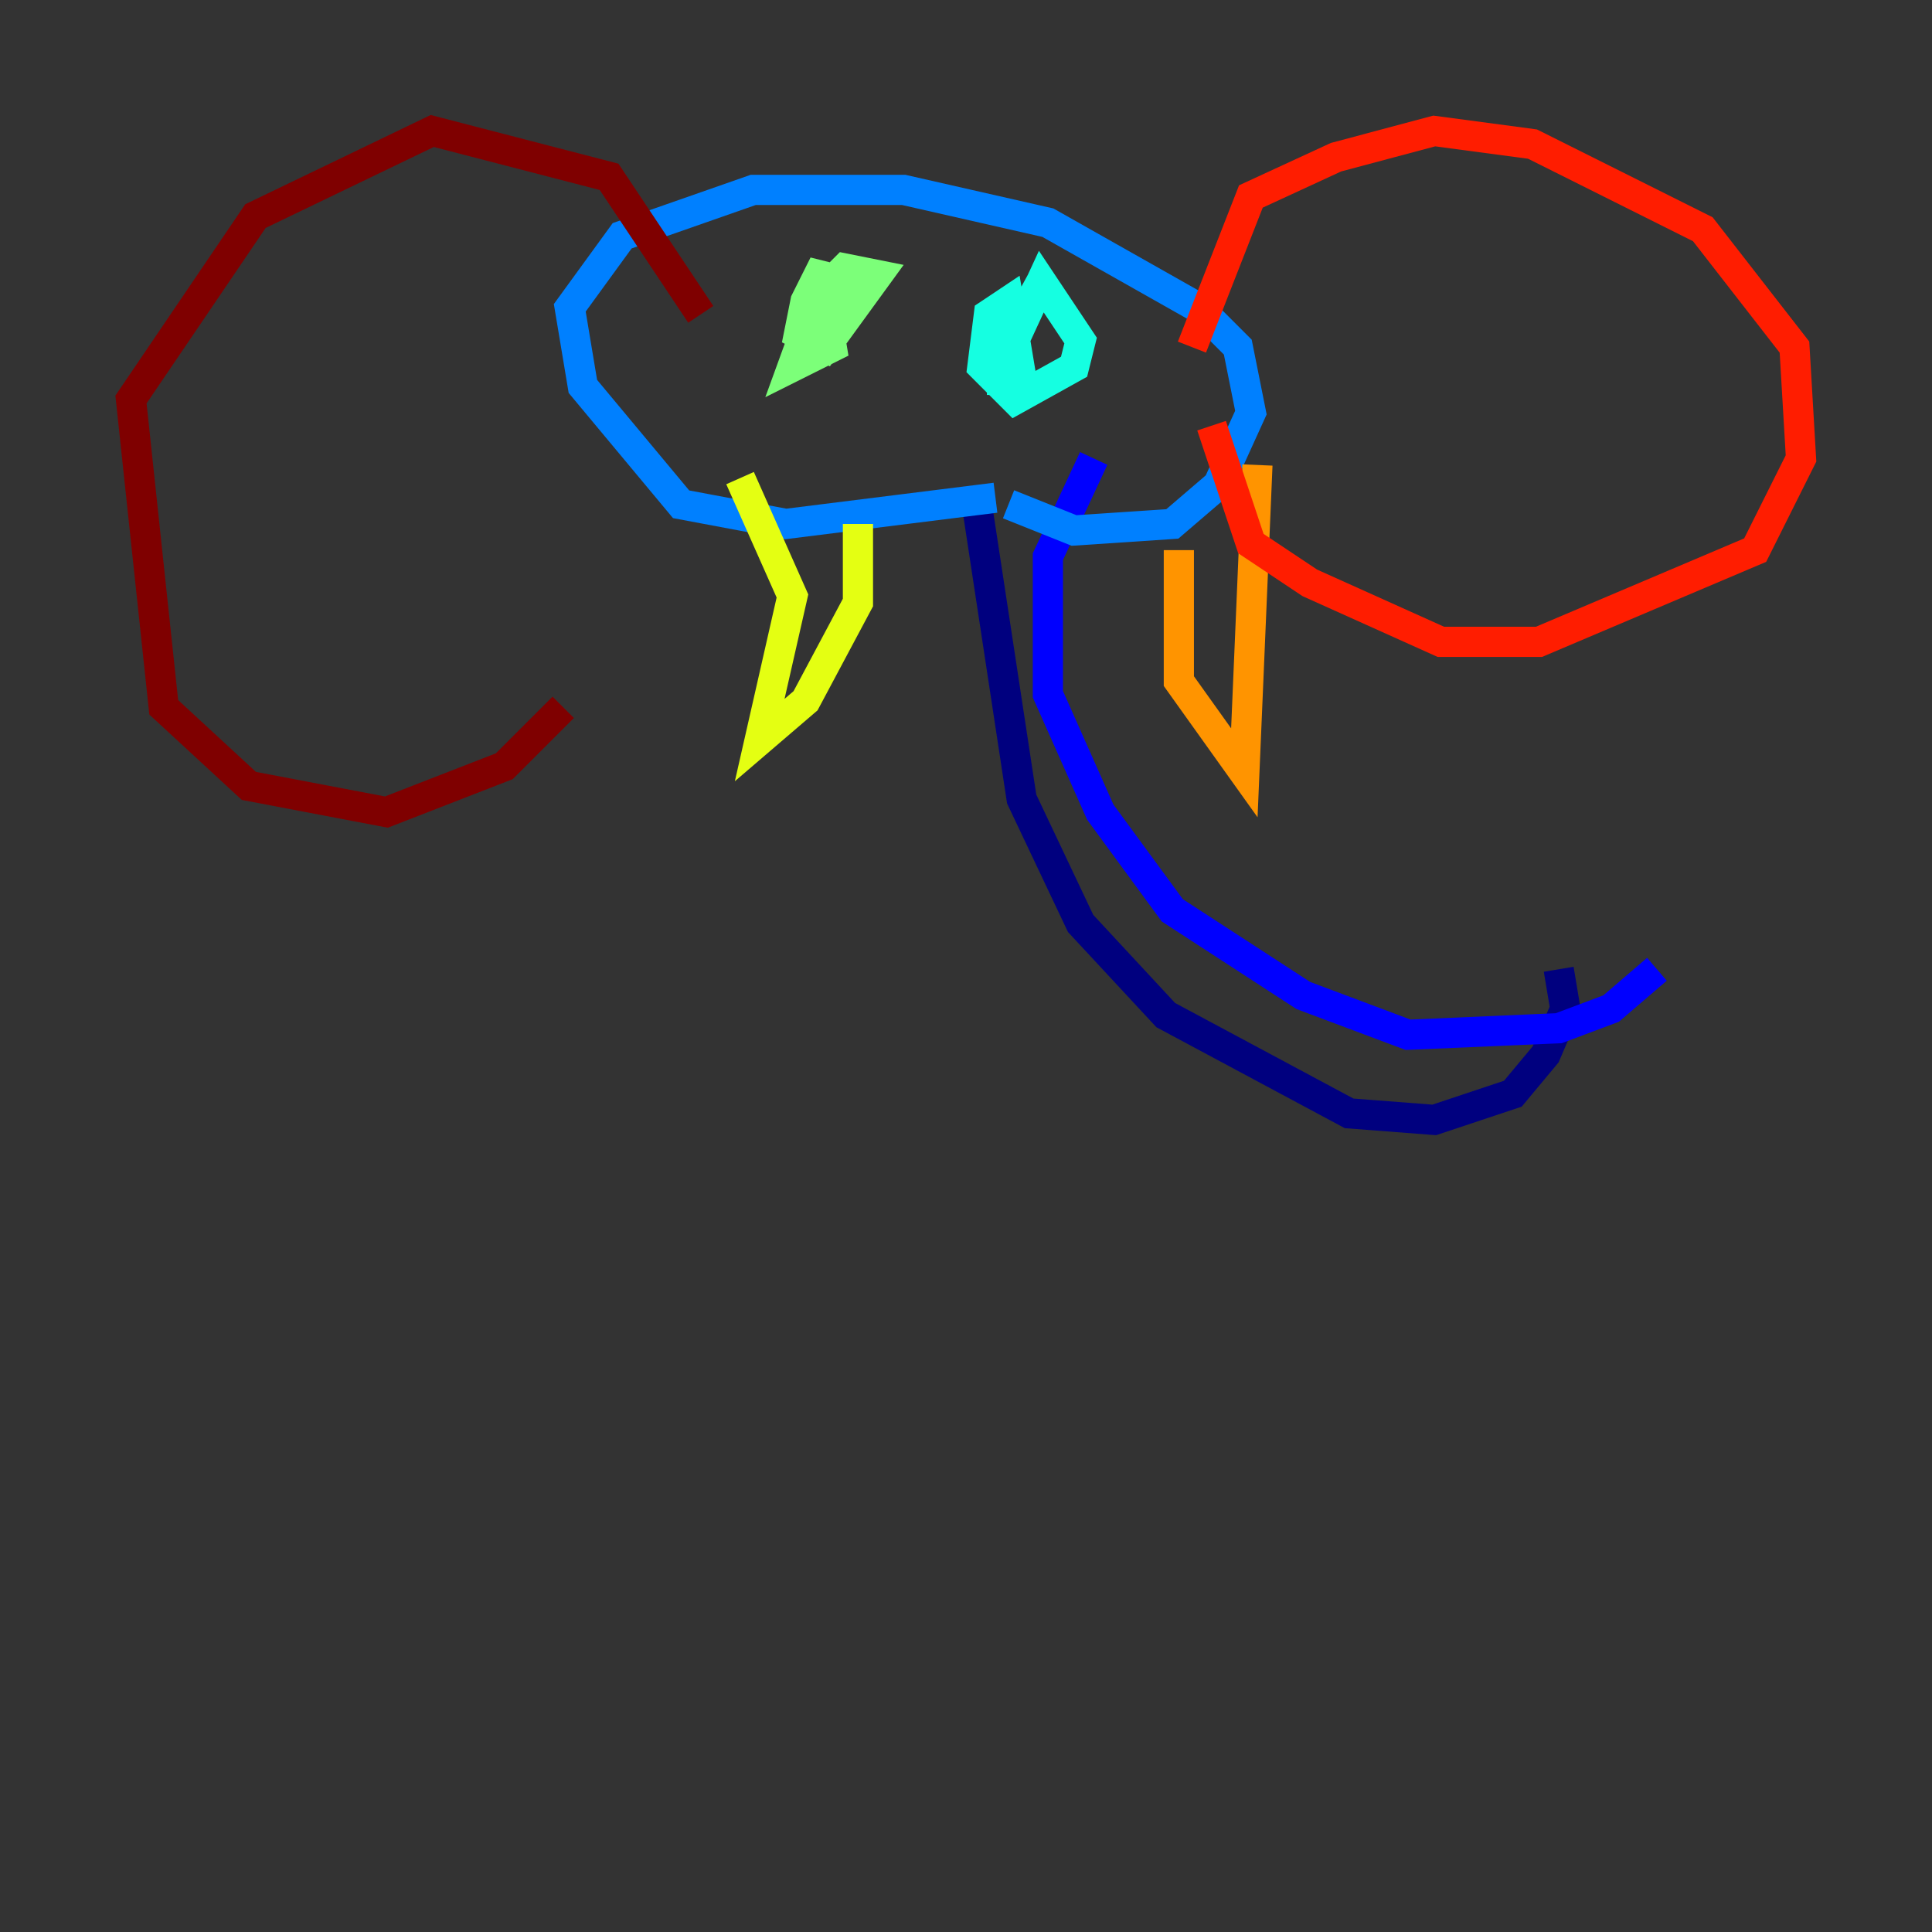 <?xml version="1.0" encoding="utf-8" ?>
<svg baseProfile="tiny" height="128" version="1.2" viewBox="0,0,128,128" width="128" xmlns="http://www.w3.org/2000/svg" xmlns:ev="http://www.w3.org/2001/xml-events" xmlns:xlink="http://www.w3.org/1999/xlink"><rect x="0" y="0" width="128" height="128" fill="#333333" stroke="none"/><defs /><polyline fill="none" points="64.651,32.976 67.688,52.936 71.593,61.18 77.234,67.254 89.383,73.763 95.024,74.197 100.231,72.461 102.4,69.858 103.702,66.82 103.268,64.217" stroke="#00007f" stroke-width="2" /><polyline fill="none" points="72.461,30.373 69.424,36.881 69.424,45.993 72.895,53.803 77.668,60.312 86.346,65.953 93.288,68.556 103.268,68.122 106.739,66.82 109.776,64.217" stroke="#0000ff" stroke-width="2" /><polyline fill="none" points="65.953,32.976 52.068,34.712 45.125,33.41 38.617,25.6 37.749,20.393 41.22,15.62 49.898,12.583 59.878,12.583 69.424,14.752 79.403,20.393 82.007,22.997 82.875,27.336 80.705,32.108 77.668,34.712 71.159,35.146 66.82,33.41" stroke="#0080ff" stroke-width="2" /><polyline fill="none" points="68.99,18.658 66.386,23.43 66.386,25.166 67.688,25.166 66.82,19.959 65.519,20.827 65.085,24.298 67.254,26.468 71.159,24.298 71.593,22.563 68.99,18.658 66.386,24.298 65.519,22.563" stroke="#15ffe1" stroke-width="2" /><polyline fill="none" points="53.803,19.525 53.803,22.129 55.973,20.393 55.973,18.658 54.237,18.224 53.37,19.959 52.936,22.129 54.671,22.997 58.142,18.224 55.973,17.79 54.237,19.525 52.502,24.298 55.105,22.997 54.671,20.393 52.936,20.827 54.237,20.393" stroke="#7cff79" stroke-width="2" /><polyline fill="none" points="49.031,31.675 52.502,39.485 50.332,49.031 53.37,46.427 56.841,39.919 56.841,34.712" stroke="#e4ff12" stroke-width="2" /><polyline fill="none" points="78.102,36.447 78.102,45.125 82.441,51.2 83.308,30.807" stroke="#ff9400" stroke-width="2" /><polyline fill="none" points="78.969,22.997 82.875,13.017 88.515,10.414 95.024,8.678 101.532,9.546 112.814,15.186 118.888,22.997 119.322,30.373 116.285,36.447 101.966,42.522 95.458,42.522 86.78,38.617 82.875,36.014 80.271,28.203" stroke="#ff1d00" stroke-width="2" /><polyline fill="none" points="46.427,20.827 40.352,11.715 28.637,8.678 16.922,14.319 8.678,26.468 10.848,46.861 16.488,52.068 25.6,53.803 33.41,50.766 37.315,46.861" stroke="#7f0000" stroke-width="2" /></svg>